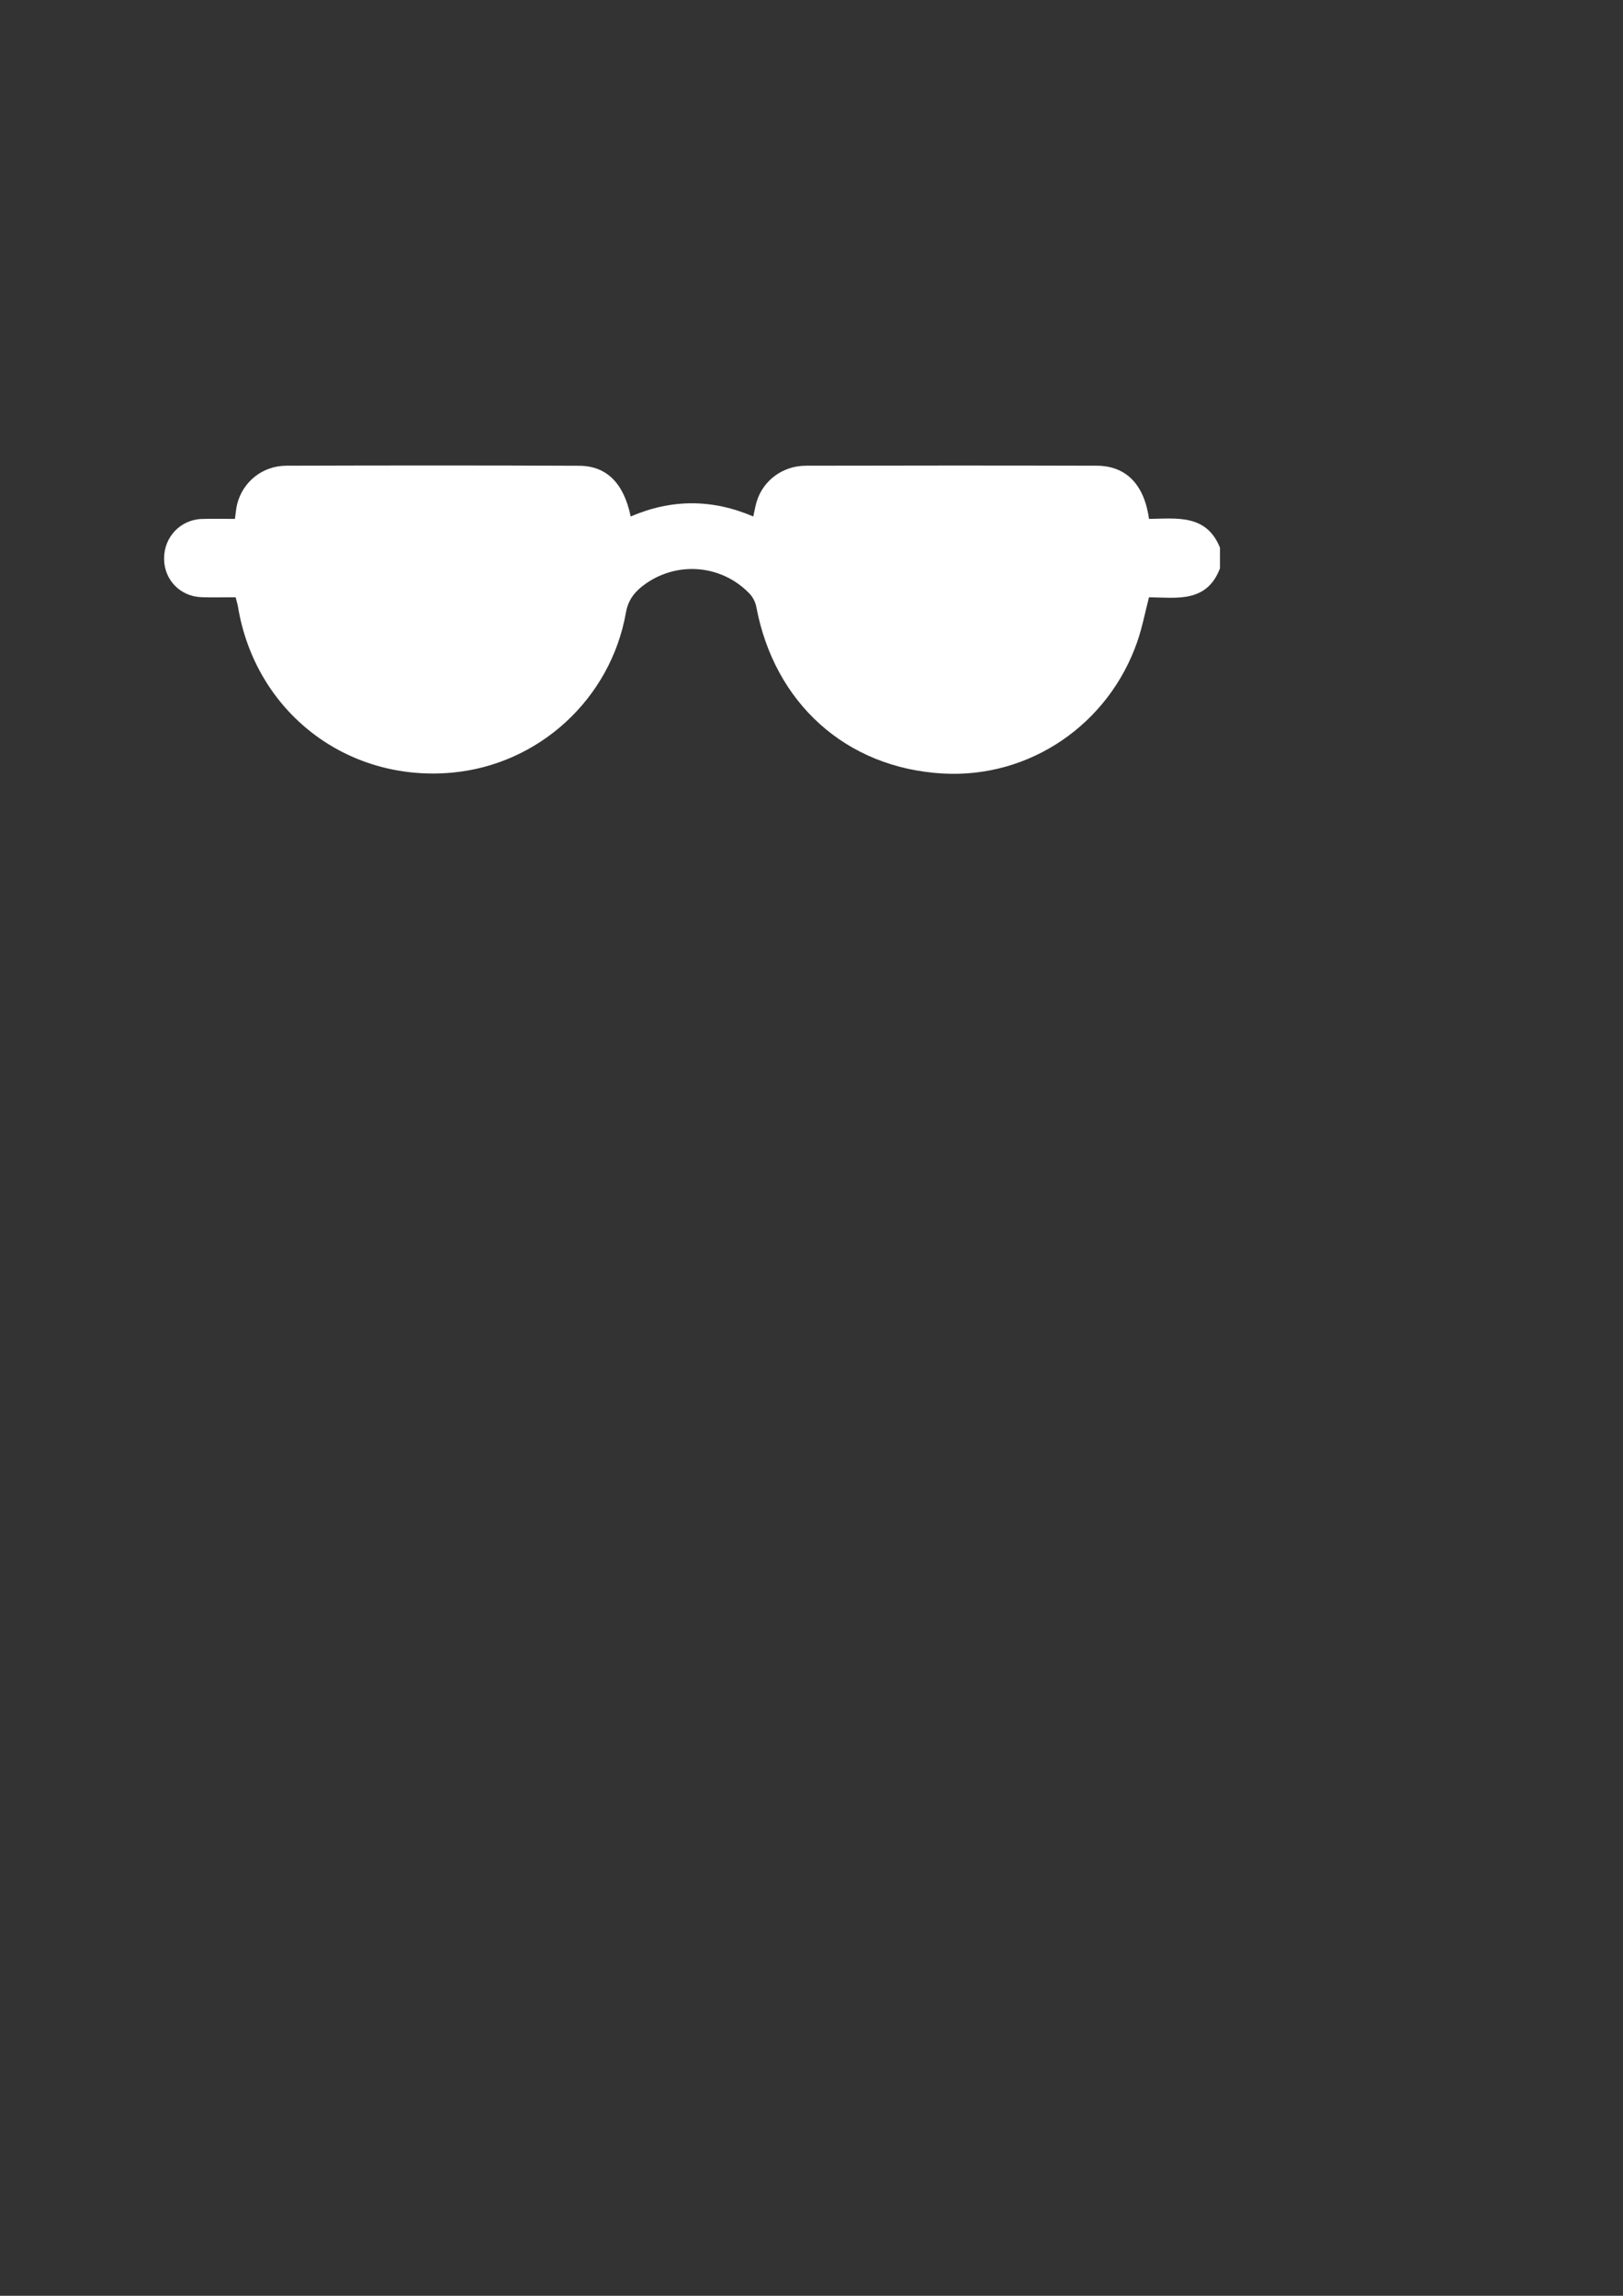 <?xml version="1.0" encoding="UTF-8"?>
<svg id="Layer_2" data-name="Layer 2" xmlns="http://www.w3.org/2000/svg" viewBox="0 0 595.28 841.89">
  <rect x="0" y="0" width="595.28" height="841.89" fill="#333333" stroke="none"/>
  <defs>
    <style>
      .cls-1 {
        fill: #fff;
        stroke-width: 0px;
      }
    </style>
  </defs>
  <path class="cls-1" d="M447.47,208.39c-4.86,12.82-15.98,10.74-26.04,10.64-1.46,5.64-2.5,11.08-4.29,16.26-10.48,30.26-39.39,50.2-71.4,48.36-35.64-2.05-61.77-26-68.35-61.14-.32-1.71-1.26-3.55-2.46-4.8-10.44-10.9-27.22-12.07-39.15-2.89-3.28,2.52-5.43,5.46-6.2,9.81-5.61,31.72-31.96,55.82-63.86,58.71-38.68,3.5-72.01-22.33-78.42-60.75-.18-1.1-.53-2.17-.88-3.57-4.21,0-8.36.12-12.5-.02-7.85-.27-13.71-6.37-13.74-14.13-.04-7.9,5.96-14.29,13.82-14.56,4-.13,8.01-.02,12.17-.02.3-2.07.4-3.82.83-5.49,2.09-8.15,9.28-13.99,18.03-14.02,35.8-.11,71.61-.14,107.41.02,10.12.05,16.39,6.48,18.88,18.61,14.93-6.46,29.91-6.47,44.97,0,.44-1.96.73-3.81,1.28-5.58,2.39-7.68,9.53-13.03,18.01-13.05,35.55-.08,71.1-.1,106.65,0,10.77.03,17.44,6.84,19.21,19.51,9.99-.12,21.04-1.87,26.02,10.55v7.56Z"/>
</svg>